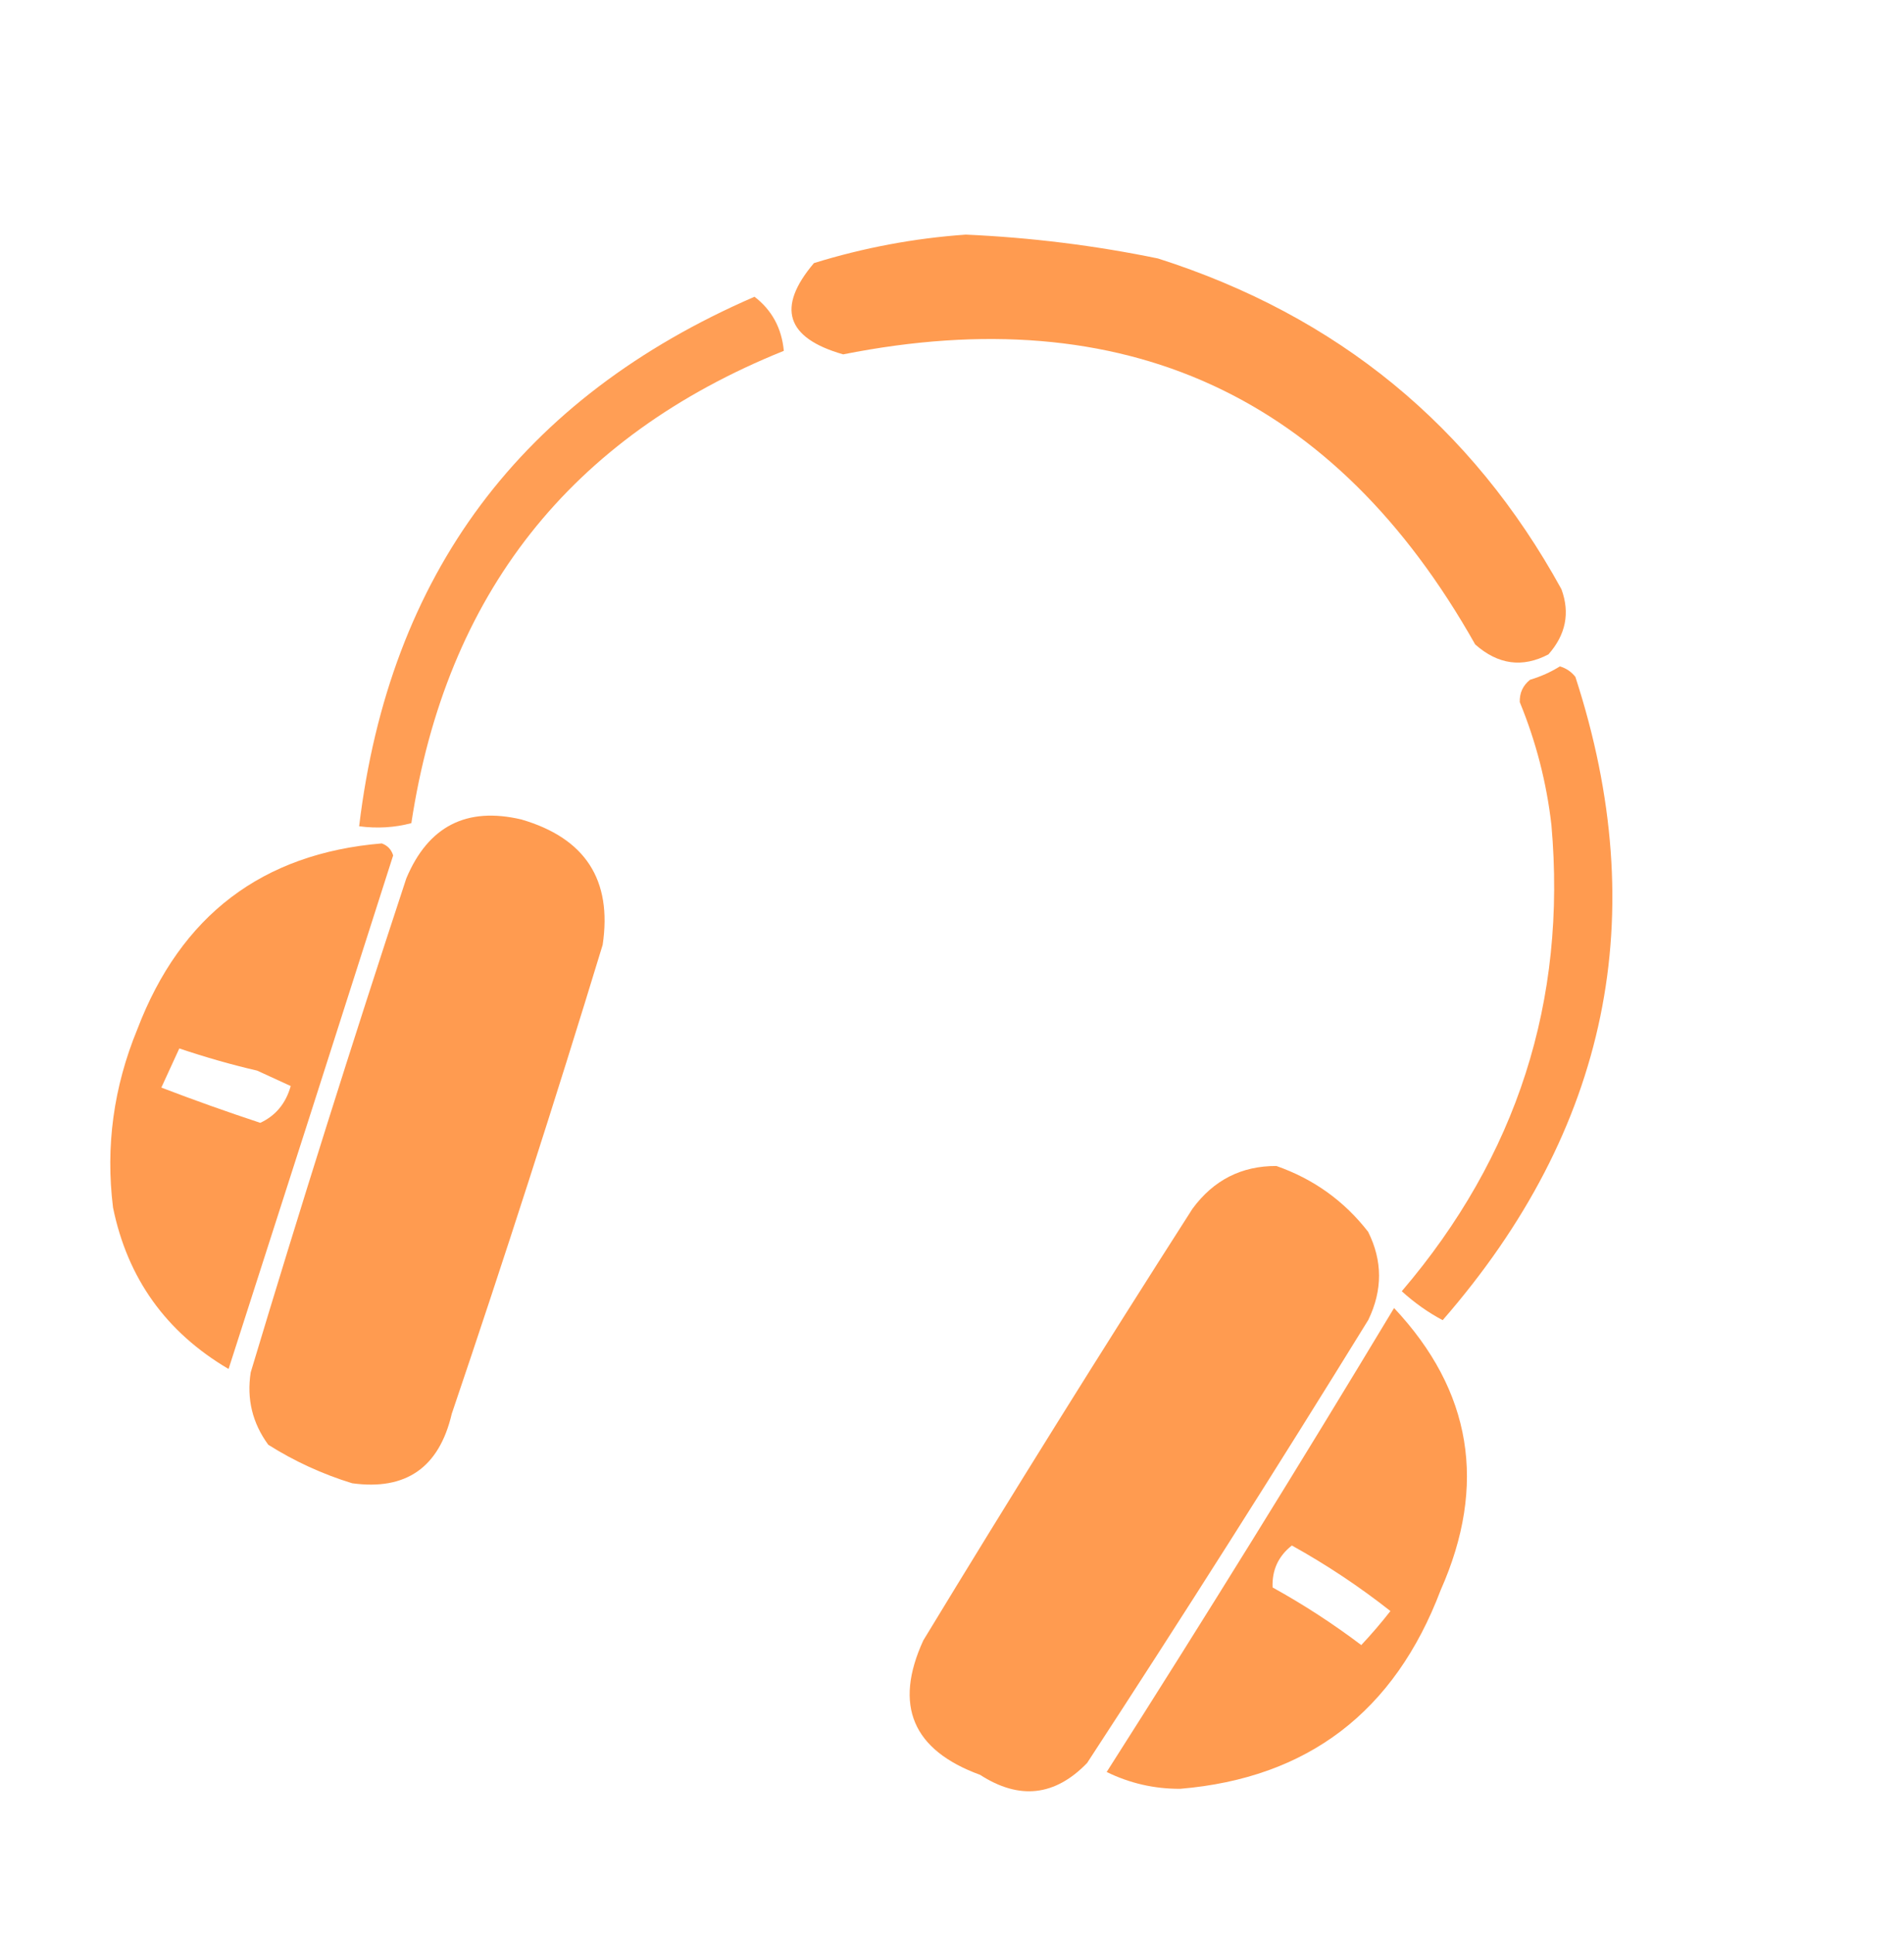 <svg width="133" height="135" viewBox="0 0 133 135" fill="none" xmlns="http://www.w3.org/2000/svg">
<path opacity="0.995" fill-rule="evenodd" clip-rule="evenodd" d="M80.89 18.055C93.415 22.053 102.809 29.753 109.071 41.157C109.68 42.813 109.378 44.33 108.165 45.708C106.351 46.661 104.644 46.43 103.045 45.013C93.24 27.603 78.524 20.849 58.897 24.753C54.905 23.61 54.225 21.485 56.857 18.377C60.329 17.303 63.866 16.64 67.466 16.388C72.028 16.593 76.502 17.149 80.89 18.055Z" fill="#FF9B50"/>
<path opacity="0.993" fill-rule="evenodd" clip-rule="evenodd" d="M108.963 46.547C109.4 46.677 109.761 46.921 110.045 47.28C115.457 63.925 112.367 78.904 100.775 92.215C99.757 91.675 98.805 91.002 97.918 90.194C105.968 80.763 109.452 69.907 108.371 57.627C108.034 54.675 107.298 51.815 106.161 49.045C106.139 48.404 106.379 47.883 106.878 47.482C107.632 47.258 108.326 46.946 108.963 46.547Z" fill="#FF9B50"/>
<path opacity="0.972" fill-rule="evenodd" clip-rule="evenodd" d="M52.704 20.728C53.918 21.658 54.602 22.917 54.753 24.506C39.834 30.516 31.161 41.514 28.734 57.498C27.568 57.809 26.352 57.882 25.087 57.716C27.201 40.119 36.407 27.79 52.704 20.728Z" fill="#FF9B50"/>
<path opacity="0.999" fill-rule="evenodd" clip-rule="evenodd" d="M36.42 57.241C40.882 58.544 42.775 61.462 42.098 65.996C38.753 76.973 35.239 87.894 31.555 98.759C30.678 102.508 28.359 104.124 24.6 103.607C22.527 102.971 20.574 102.075 18.74 100.918C17.631 99.404 17.222 97.719 17.513 95.862C20.985 84.312 24.608 72.81 28.382 61.356C29.911 57.711 32.59 56.339 36.42 57.241Z" fill="#FF9B50"/>
<path opacity="0.999" fill-rule="evenodd" clip-rule="evenodd" d="M89.162 81.446C91.757 82.354 93.891 83.885 95.567 86.041C96.58 88.064 96.585 90.116 95.581 92.196C89.163 102.6 82.616 112.917 75.937 123.147C73.693 125.467 71.201 125.743 68.463 123.974C63.739 122.247 62.416 119.118 64.495 114.585C70.643 104.459 76.911 94.408 83.299 84.431C84.769 82.43 86.723 81.435 89.162 81.446Z" fill="#FF9B50"/>
<path opacity="0.997" fill-rule="evenodd" clip-rule="evenodd" d="M26.666 58.913C27.07 59.058 27.336 59.338 27.463 59.752C23.645 71.717 19.813 83.674 15.966 95.625C11.599 93.055 8.909 89.298 7.896 84.353C7.366 80.085 7.932 75.931 9.595 71.89C12.631 63.94 18.322 59.614 26.666 58.913ZM17.963 74.784C18.744 75.143 19.526 75.501 20.307 75.86C19.967 77.073 19.258 77.93 18.181 78.431C15.856 77.664 13.552 76.843 11.27 75.969C11.689 75.058 12.107 74.146 12.525 73.235C14.366 73.854 16.179 74.371 17.963 74.784Z" fill="#FF9B50"/>
<path opacity="0.996" fill-rule="evenodd" clip-rule="evenodd" d="M97.38 91.366C102.811 97.152 103.896 103.719 100.635 111.07C97.413 119.575 91.348 124.201 82.441 124.95C80.633 124.958 78.921 124.566 77.304 123.775C84.134 113.057 90.826 102.255 97.38 91.366ZM90.24 107.955C92.659 109.297 94.954 110.823 97.125 112.533C96.485 113.353 95.806 114.144 95.089 114.91C93.126 113.425 91.061 112.084 88.895 110.885C88.844 109.679 89.292 108.703 90.24 107.955Z" fill="#FF9B50"/>
</svg>
